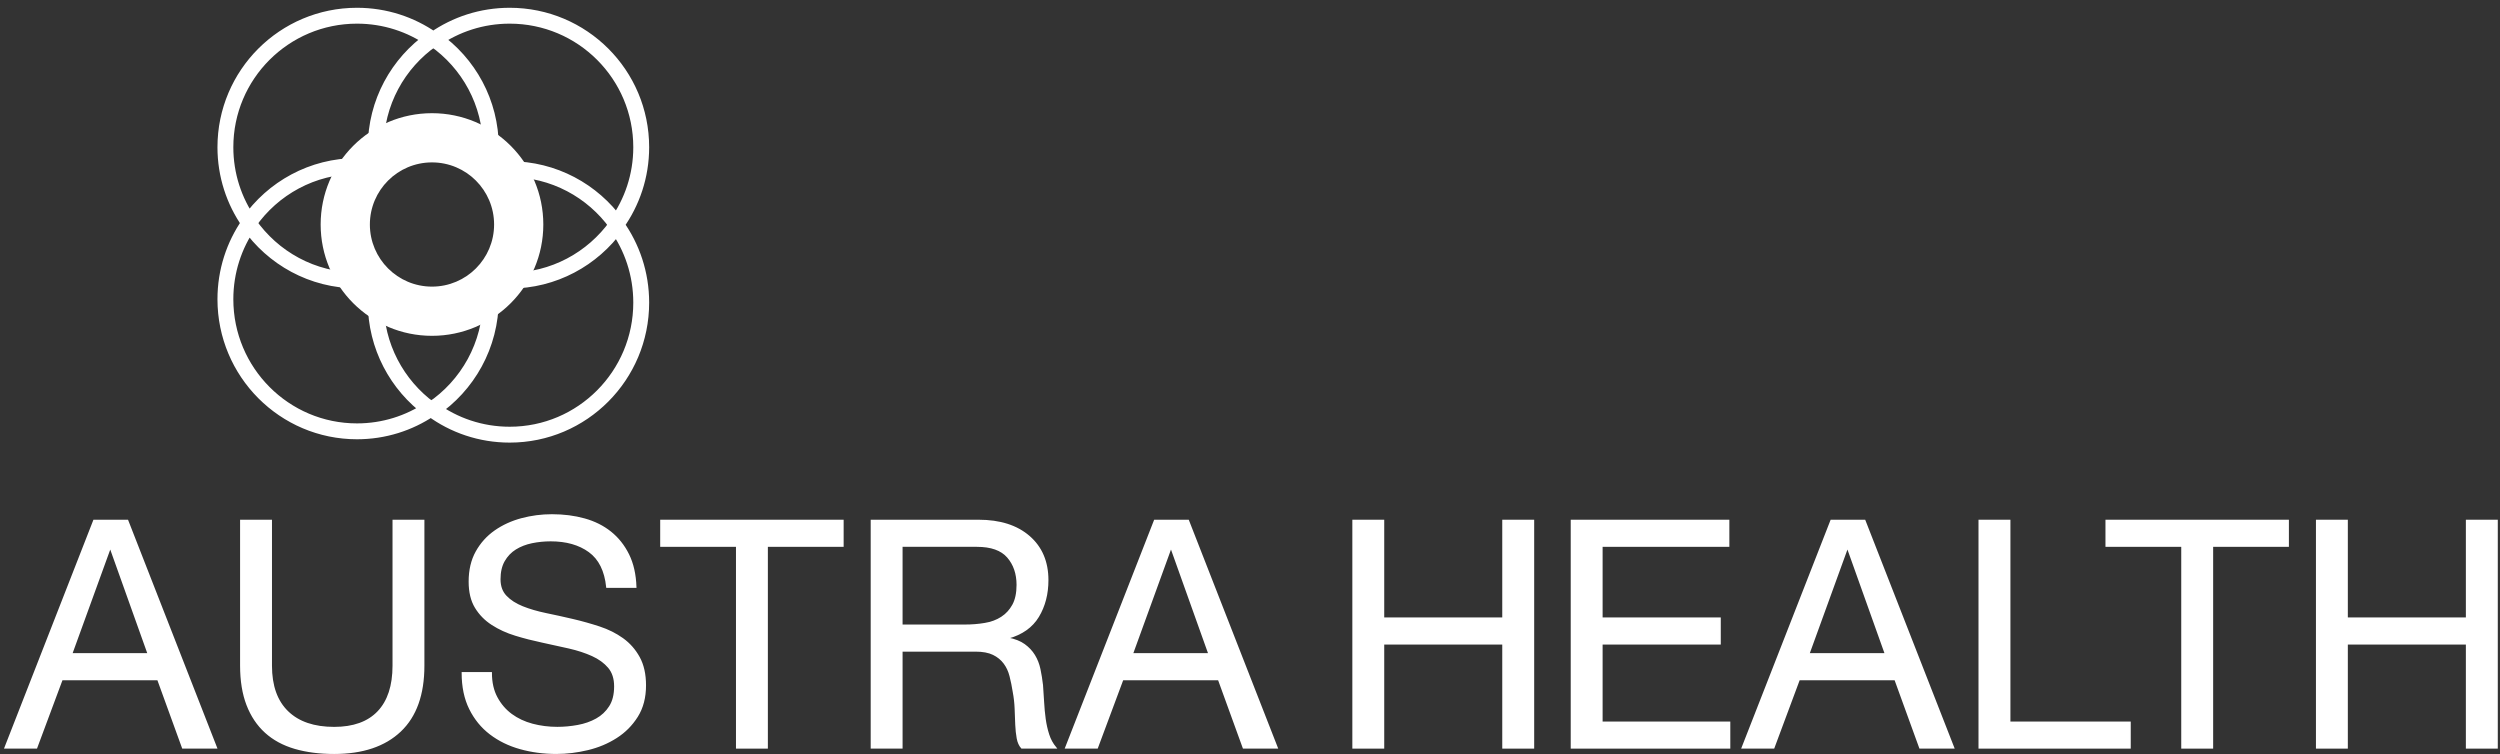 <?xml version="1.0" encoding="utf-8"?>
<!-- Generator: Adobe Illustrator 15.0.2, SVG Export Plug-In . SVG Version: 6.00 Build 0)  -->
<!DOCTYPE svg PUBLIC "-//W3C//DTD SVG 1.1//EN" "http://www.w3.org/Graphics/SVG/1.1/DTD/svg11.dtd">
<svg version="1.1" id="Layer_1" xmlns="http://www.w3.org/2000/svg" xmlns:xlink="http://www.w3.org/1999/xlink" x="0px" y="0px"
	 width="157.5px" height="47.5px" viewBox="0 0 157.5 47.5" enable-background="new 0 0 157.5 47.5" xml:space="preserve">
<rect x="0" y="0" width="157.5" height="47.5" fill="#333333" stroke="none"/>
<path fill="#FFFFFF" d="M4.5,41.202h4.852l-2.386-6.682h-0.04L4.5,41.202z M5.923,32.796h2.106l5.595,14.314h-2.106l-1.564-4.308
	H3.898L2.293,47.11H0.329L5.923,32.796z"/>
<g>
	<defs>
		<rect id="SVGID_1_" x="0.25" y="0.49" width="157.11" height="47.01"/>
	</defs>
	<clipPath id="SVGID_2_">
		<use xlink:href="#SVGID_1_"  overflow="visible"/>
	</clipPath>
	<path clip-path="url(#SVGID_2_)" fill="none" stroke="#FFFFFF" stroke-width="0.107" d="M4.5,41.202h4.852l-2.386-6.682h-0.04
		L4.5,41.202z M5.923,32.796h2.106l5.595,14.314h-2.106l-1.564-4.308H3.898L2.293,47.11H0.329L5.923,32.796z"/>
	<path clip-path="url(#SVGID_2_)" fill="#FFFFFF" d="M26.684,41.936c0,1.816-0.491,3.189-1.474,4.118
		c-0.982,0.928-2.368,1.393-4.158,1.393c-0.923,0-1.748-0.107-2.476-0.32c-0.728-0.214-1.343-0.547-1.844-1.002
		c-0.501-0.454-0.885-1.029-1.153-1.724c-0.267-0.695-0.4-1.518-0.4-2.465v-9.14h1.902v9.142c0,1.27,0.344,2.239,1.033,2.907
		c0.688,0.668,1.667,1.002,2.938,1.002c1.216,0,2.142-0.334,2.777-1.002c0.635-0.668,0.953-1.638,0.953-2.907v-9.142h1.902V41.936z"
		/>
	<path clip-path="url(#SVGID_2_)" fill="none" stroke="#FFFFFF" stroke-width="0.107" d="M26.684,41.936
		c0,1.816-0.491,3.189-1.474,4.118c-0.982,0.928-2.368,1.393-4.158,1.393c-0.923,0-1.748-0.107-2.476-0.32
		c-0.728-0.214-1.343-0.547-1.844-1.002c-0.501-0.454-0.885-1.029-1.153-1.724c-0.267-0.695-0.4-1.518-0.4-2.465v-9.14h1.902v9.142
		c0,1.27,0.344,2.239,1.033,2.907c0.688,0.668,1.667,1.002,2.938,1.002c1.216,0,2.142-0.334,2.777-1.002
		c0.635-0.668,0.953-1.638,0.953-2.907v-9.142h1.902V41.936z"/>
	<path clip-path="url(#SVGID_2_)" fill="#FFFFFF" d="M38.242,36.981c-0.107-1.03-0.478-1.777-1.114-2.239
		c-0.635-0.462-1.447-0.691-2.437-0.691c-0.402,0-0.796,0.04-1.185,0.119c-0.387,0.081-0.732,0.214-1.033,0.401
		c-0.301,0.188-0.542,0.438-0.722,0.753c-0.181,0.314-0.271,0.705-0.271,1.174c0,0.44,0.13,0.8,0.391,1.072
		c0.261,0.275,0.608,0.498,1.043,0.673c0.434,0.175,0.926,0.317,1.474,0.432c0.548,0.112,1.11,0.237,1.685,0.371
		s1.136,0.292,1.685,0.472c0.548,0.18,1.036,0.424,1.464,0.731c0.428,0.308,0.772,0.697,1.033,1.173
		c0.26,0.475,0.391,1.059,0.391,1.754c0,0.763-0.17,1.414-0.511,1.956c-0.341,0.541-0.778,0.981-1.314,1.321
		c-0.534,0.342-1.132,0.593-1.794,0.753c-0.662,0.159-1.32,0.24-1.976,0.24c-0.802,0-1.56-0.101-2.275-0.301
		s-1.344-0.508-1.885-0.922c-0.542-0.414-0.969-0.939-1.283-1.573c-0.314-0.635-0.472-1.388-0.472-2.256h1.802
		c0,0.602,0.117,1.121,0.351,1.555c0.234,0.436,0.542,0.793,0.923,1.074c0.382,0.281,0.823,0.488,1.324,0.622
		c0.502,0.134,1.027,0.2,1.576,0.2c0.428,0,0.859-0.04,1.294-0.12s0.826-0.217,1.174-0.411c0.348-0.193,0.628-0.457,0.842-0.792
		c0.214-0.333,0.321-0.761,0.321-1.282c0-0.495-0.13-0.896-0.39-1.204c-0.262-0.307-0.606-0.557-1.034-0.751
		c-0.428-0.193-0.915-0.354-1.464-0.48c-0.548-0.127-1.11-0.25-1.685-0.371c-0.574-0.121-1.136-0.264-1.684-0.432
		c-0.548-0.166-1.04-0.392-1.475-0.673c-0.434-0.279-0.782-0.635-1.042-1.062c-0.261-0.428-0.391-0.969-0.391-1.625
		c0-0.722,0.146-1.347,0.44-1.875c0.295-0.528,0.685-0.962,1.174-1.304c0.487-0.341,1.042-0.596,1.664-0.764
		c0.621-0.166,1.26-0.25,1.915-0.25c0.734,0,1.417,0.087,2.045,0.262c0.628,0.174,1.176,0.447,1.644,0.821
		c0.468,0.374,0.842,0.846,1.123,1.413c0.281,0.568,0.434,1.246,0.461,2.036H38.242z"/>
	<path clip-path="url(#SVGID_2_)" fill="none" stroke="#FFFFFF" stroke-width="0.107" d="M38.242,36.981
		c-0.107-1.03-0.478-1.777-1.114-2.239c-0.635-0.462-1.447-0.691-2.437-0.691c-0.402,0-0.796,0.04-1.185,0.119
		c-0.387,0.081-0.732,0.214-1.033,0.401c-0.301,0.188-0.542,0.438-0.722,0.753c-0.181,0.314-0.271,0.705-0.271,1.174
		c0,0.44,0.13,0.8,0.391,1.072c0.261,0.275,0.608,0.498,1.043,0.673c0.434,0.175,0.926,0.317,1.474,0.432
		c0.548,0.112,1.11,0.237,1.685,0.371s1.136,0.292,1.685,0.472c0.548,0.18,1.036,0.424,1.464,0.731
		c0.428,0.308,0.772,0.697,1.033,1.173c0.26,0.475,0.391,1.059,0.391,1.754c0,0.763-0.17,1.414-0.511,1.956
		c-0.341,0.541-0.778,0.981-1.314,1.321c-0.534,0.342-1.132,0.593-1.794,0.753c-0.662,0.159-1.32,0.24-1.976,0.24
		c-0.802,0-1.56-0.101-2.275-0.301s-1.344-0.508-1.885-0.922c-0.542-0.414-0.969-0.939-1.283-1.573
		c-0.314-0.635-0.472-1.388-0.472-2.256h1.802c0,0.602,0.117,1.121,0.351,1.555c0.234,0.436,0.542,0.793,0.923,1.074
		c0.382,0.281,0.823,0.488,1.324,0.622c0.502,0.134,1.027,0.2,1.576,0.2c0.428,0,0.859-0.04,1.294-0.12s0.826-0.217,1.174-0.411
		c0.348-0.193,0.628-0.457,0.842-0.792c0.214-0.333,0.321-0.761,0.321-1.282c0-0.495-0.13-0.896-0.39-1.204
		c-0.262-0.307-0.606-0.557-1.034-0.751c-0.428-0.193-0.915-0.354-1.464-0.48c-0.548-0.127-1.11-0.25-1.685-0.371
		c-0.574-0.121-1.136-0.264-1.684-0.432c-0.548-0.166-1.04-0.392-1.475-0.673c-0.434-0.279-0.782-0.635-1.042-1.062
		c-0.261-0.428-0.391-0.969-0.391-1.625c0-0.722,0.146-1.347,0.44-1.875c0.295-0.528,0.685-0.962,1.174-1.304
		c0.487-0.341,1.042-0.596,1.664-0.764c0.621-0.166,1.26-0.25,1.915-0.25c0.734,0,1.417,0.087,2.045,0.262
		c0.628,0.174,1.176,0.447,1.644,0.821c0.468,0.374,0.842,0.846,1.123,1.413c0.281,0.568,0.434,1.246,0.461,2.036H38.242z"/>
</g>
<polygon fill="#FFFFFF" points="46.42,34.397 41.646,34.397 41.646,32.796 53.096,32.796 53.096,34.397 48.322,34.397 48.322,47.11 
	46.42,47.11 "/>
<polygon fill="none" stroke="#FFFFFF" stroke-width="0.107" points="46.42,34.397 41.646,34.397 41.646,32.796 53.096,32.796 
	53.096,34.397 48.322,34.397 48.322,47.11 46.42,47.11 "/>
<g>
	<defs>
		<rect id="SVGID_3_" x="0.25" y="0.49" width="157.11" height="47.01"/>
	</defs>
	<clipPath id="SVGID_4_">
		<use xlink:href="#SVGID_3_"  overflow="visible"/>
	</clipPath>
	<path clip-path="url(#SVGID_4_)" fill="#FFFFFF" d="M60.784,39.399c0.441,0,0.862-0.033,1.264-0.102
		c0.402-0.065,0.753-0.196,1.054-0.391c0.301-0.193,0.542-0.455,0.723-0.784c0.18-0.328,0.271-0.753,0.271-1.275
		c0-0.709-0.201-1.295-0.603-1.759c-0.402-0.461-1.05-0.691-1.947-0.691h-4.737v5.002H60.784z M54.907,32.796h6.739
		c1.35,0,2.413,0.339,3.188,1.014c0.776,0.675,1.164,1.589,1.164,2.738c0,0.869-0.197,1.632-0.592,2.288
		c-0.394,0.654-1.027,1.104-1.896,1.344v0.04c0.416,0.081,0.753,0.214,1.013,0.4c0.261,0.188,0.472,0.41,0.632,0.671
		c0.161,0.262,0.274,0.552,0.341,0.871c0.068,0.321,0.121,0.656,0.161,1.002c0.027,0.349,0.05,0.705,0.07,1.072
		c0.02,0.368,0.053,0.722,0.1,1.062c0.047,0.341,0.12,0.668,0.221,0.982c0.1,0.313,0.251,0.59,0.451,0.83h-2.124
		c-0.133-0.147-0.223-0.347-0.27-0.6c-0.047-0.256-0.077-0.538-0.091-0.852c-0.012-0.314-0.026-0.653-0.039-1.013
		c-0.014-0.36-0.054-0.714-0.12-1.062c-0.054-0.347-0.121-0.677-0.201-0.991c-0.079-0.314-0.207-0.588-0.382-0.821
		c-0.174-0.234-0.404-0.421-0.692-0.562C62.292,41.07,61.921,41,61.466,41h-4.657v6.11h-1.902V32.796z"/>
	<path clip-path="url(#SVGID_4_)" fill="none" stroke="#FFFFFF" stroke-width="0.107" d="M60.784,39.399
		c0.441,0,0.862-0.033,1.264-0.102c0.402-0.065,0.753-0.196,1.054-0.391c0.301-0.193,0.542-0.455,0.723-0.784
		c0.18-0.328,0.271-0.753,0.271-1.275c0-0.709-0.201-1.295-0.603-1.759c-0.402-0.461-1.05-0.691-1.947-0.691h-4.737v5.002H60.784z
		 M54.907,32.796h6.739c1.35,0,2.413,0.339,3.188,1.014c0.776,0.675,1.164,1.589,1.164,2.738c0,0.869-0.197,1.632-0.592,2.288
		c-0.394,0.654-1.027,1.104-1.896,1.344v0.04c0.416,0.081,0.753,0.214,1.013,0.4c0.261,0.188,0.472,0.41,0.632,0.671
		c0.161,0.262,0.274,0.552,0.341,0.871c0.068,0.321,0.121,0.656,0.161,1.002c0.027,0.349,0.05,0.705,0.07,1.072
		c0.02,0.368,0.053,0.722,0.1,1.062c0.047,0.341,0.12,0.668,0.221,0.982c0.1,0.313,0.251,0.59,0.451,0.83h-2.124
		c-0.133-0.147-0.223-0.347-0.27-0.6c-0.047-0.256-0.077-0.538-0.091-0.852c-0.012-0.314-0.026-0.653-0.039-1.013
		c-0.014-0.36-0.054-0.714-0.12-1.062c-0.054-0.347-0.121-0.677-0.201-0.991c-0.079-0.314-0.207-0.588-0.382-0.821
		c-0.174-0.234-0.404-0.421-0.692-0.562C62.292,41.07,61.921,41,61.466,41h-4.657v6.11h-1.902V32.796z"/>
</g>
<path fill="#FFFFFF" d="M71.325,41.202h4.854l-2.386-6.682h-0.041L71.325,41.202z M72.749,32.796h2.106L80.45,47.11h-2.107
	l-1.564-4.308h-6.056l-1.605,4.308h-1.965L72.749,32.796z"/>
<path fill="none" stroke="#FFFFFF" stroke-width="0.107" d="M71.325,41.202h4.854l-2.386-6.682h-0.041L71.325,41.202z
	 M72.749,32.796h2.106L80.45,47.11h-2.107l-1.564-4.308h-6.056l-1.605,4.308h-1.965L72.749,32.796z"/>
<polygon fill="#FFFFFF" points="85.251,32.796 87.153,32.796 87.153,38.952 94.696,38.952 94.696,32.796 96.6,32.796 96.6,47.11 
	94.696,47.11 94.696,40.554 87.153,40.554 87.153,47.11 85.251,47.11 "/>
<polygon fill="none" stroke="#FFFFFF" stroke-width="0.107" points="85.251,32.796 87.153,32.796 87.153,38.952 94.696,38.952 
	94.696,32.796 96.6,32.796 96.6,47.11 94.696,47.11 94.696,40.554 87.153,40.554 87.153,47.11 85.251,47.11 "/>
<polygon fill="#FFFFFF" points="99.009,32.796 108.896,32.796 108.896,34.397 100.911,34.397 100.911,38.952 108.355,38.952 
	108.355,40.554 100.911,40.554 100.911,45.511 108.956,45.511 108.956,47.11 99.009,47.11 "/>
<polygon fill="none" stroke="#FFFFFF" stroke-width="0.107" points="99.009,32.796 108.896,32.796 108.896,34.397 100.911,34.397 
	100.911,38.952 108.355,38.952 108.355,40.554 100.911,40.554 100.911,45.511 108.956,45.511 108.956,47.11 99.009,47.11 "/>
<path fill="#FFFFFF" d="M113.943,41.202h4.853l-2.386-6.682h-0.041L113.943,41.202z M115.367,32.796h2.104l5.597,14.314h-2.106
	l-1.564-4.308h-6.057l-1.604,4.308h-1.966L115.367,32.796z"/>
<path fill="none" stroke="#FFFFFF" stroke-width="0.107" d="M113.943,41.202h4.853l-2.386-6.682h-0.041L113.943,41.202z
	 M115.367,32.796h2.104l5.597,14.314h-2.106l-1.564-4.308h-6.057l-1.604,4.308h-1.966L115.367,32.796z"/>
<polygon fill="#FFFFFF" points="124.699,32.796 126.603,32.796 126.603,45.511 134.183,45.511 134.183,47.11 124.699,47.11 "/>
<polygon fill="none" stroke="#FFFFFF" stroke-width="0.107" points="124.699,32.796 126.603,32.796 126.603,45.511 134.183,45.511 
	134.183,47.11 124.699,47.11 "/>
<polygon fill="#FFFFFF" points="137.472,34.397 132.698,34.397 132.698,32.796 144.147,32.796 144.147,34.397 139.375,34.397 
	139.375,47.11 137.472,47.11 "/>
<polygon fill="none" stroke="#FFFFFF" stroke-width="0.107" points="137.472,34.397 132.698,34.397 132.698,32.796 144.147,32.796 
	144.147,34.397 139.375,34.397 139.375,47.11 137.472,47.11 "/>
<polygon fill="#FFFFFF" points="145.958,32.796 147.86,32.796 147.86,38.952 155.403,38.952 155.403,32.796 157.307,32.796 
	157.307,47.11 155.403,47.11 155.403,40.554 147.86,40.554 147.86,47.11 145.958,47.11 "/>
<polygon fill="none" stroke="#FFFFFF" stroke-width="0.107" points="145.958,32.796 147.86,32.796 147.86,38.952 155.403,38.952 
	155.403,32.796 157.307,32.796 157.307,47.11 155.403,47.11 155.403,40.554 147.86,40.554 147.86,47.11 145.958,47.11 "/>
<g>
	<defs>
		<polygon id="SVGID_5_" points="0.39,47.5 157.5,47.5 157.36,0.49 0.25,0.49 		"/>
	</defs>
	<clipPath id="SVGID_6_">
		<use xlink:href="#SVGID_5_"  overflow="visible"/>
	</clipPath>
	<path clip-path="url(#SVGID_6_)" fill="none" stroke="#FFFFFF" stroke-miterlimit="10" d="M38.842,14.209
		c-1.504,2.1-3.959,3.469-6.731,3.469c-0.438,0-0.869-0.035-1.287-0.1c0.063,0.419,0.097,0.848,0.097,1.287
		c0,2.888-1.466,5.435-3.692,6.926c1.369,1.003,3.056,1.593,4.882,1.593c4.577,0,8.286-3.728,8.286-8.321
		C40.397,17.252,39.82,15.575,38.842,14.209 M38.842,14.209c-1.504,2.1-3.959,3.469-6.731,3.469c-0.438,0-0.869-0.035-1.287-0.1
		c0.063,0.419,0.097,0.848,0.097,1.287c0,2.888-1.466,5.435-3.692,6.926c1.369,1.003,3.056,1.593,4.882,1.593
		c4.577,0,8.286-3.728,8.286-8.321C40.397,17.252,39.82,15.575,38.842,14.209 M32.111,0.99c-1.763,0-3.397,0.549-4.739,1.485
		c2.147,1.497,3.551,3.985,3.551,6.802c0,0.507-0.046,1.003-0.133,1.485c0.43-0.069,0.871-0.105,1.321-0.105
		c2.773,0,5.227,1.363,6.731,3.456c0.978-1.362,1.555-3.032,1.555-4.836C40.397,4.698,36.688,0.99,32.111,0.99 M32.111,0.99
		c-1.763,0-3.397,0.549-4.739,1.485c2.147,1.497,3.551,3.985,3.551,6.802c0,0.507-0.046,1.003-0.133,1.485
		c0.43-0.069,0.871-0.105,1.321-0.105c2.773,0,5.227,1.363,6.731,3.456c0.978-1.362,1.555-3.032,1.555-4.836
		C40.397,4.698,36.688,0.99,32.111,0.99 M15.687,14.097c-0.937,1.348-1.487,2.987-1.487,4.755c0,4.594,3.714,8.322,8.291,8.322
		c1.699,0,3.279-0.514,4.593-1.396c-2.068-1.513-3.411-3.963-3.411-6.728c0-0.509,0.046-1.007,0.133-1.491
		c-0.428,0.07-0.867,0.106-1.315,0.106C19.674,17.665,17.186,16.253,15.687,14.097 M15.687,14.097
		c-0.937,1.348-1.487,2.987-1.487,4.755c0,4.594,3.714,8.322,8.291,8.322c1.699,0,3.279-0.514,4.593-1.396
		c-2.068-1.513-3.411-3.963-3.411-6.728c0-0.509,0.046-1.007,0.133-1.491c-0.428,0.07-0.867,0.106-1.315,0.106
		C19.674,17.665,17.186,16.253,15.687,14.097 M22.491,0.99c-4.577,0-8.291,3.708-8.291,8.285c0,1.761,0.55,3.394,1.487,4.737
		c1.499-2.148,3.987-3.554,6.804-3.554c0.436,0,0.864,0.035,1.282,0.099c-0.065-0.417-0.099-0.847-0.099-1.282
		c0-2.816,1.404-5.303,3.552-6.801C25.884,1.539,24.252,0.99,22.491,0.99 M22.491,0.99c-4.577,0-8.291,3.708-8.291,8.285
		c0,1.761,0.55,3.394,1.487,4.737c1.499-2.148,3.987-3.554,6.804-3.554c0.436,0,0.864,0.035,1.282,0.099
		c-0.065-0.417-0.099-0.847-0.099-1.282c0-2.816,1.404-5.303,3.552-6.801C25.884,1.539,24.252,0.99,22.491,0.99"/>
	<path clip-path="url(#SVGID_6_)" fill="#FFFFFF" d="M27.215,10.231c-2.16,0-3.913,1.752-3.913,3.913s1.753,3.913,3.913,3.913
		c2.16,0,3.913-1.752,3.913-3.913S29.375,10.231,27.215,10.231 M34.229,14.144c0,3.873-3.142,7.013-7.014,7.013
		c-3.873,0-7.014-3.14-7.014-7.013c0-3.874,3.141-7.013,7.014-7.013C31.086,7.131,34.229,10.27,34.229,14.144"/>
</g>
</svg>
